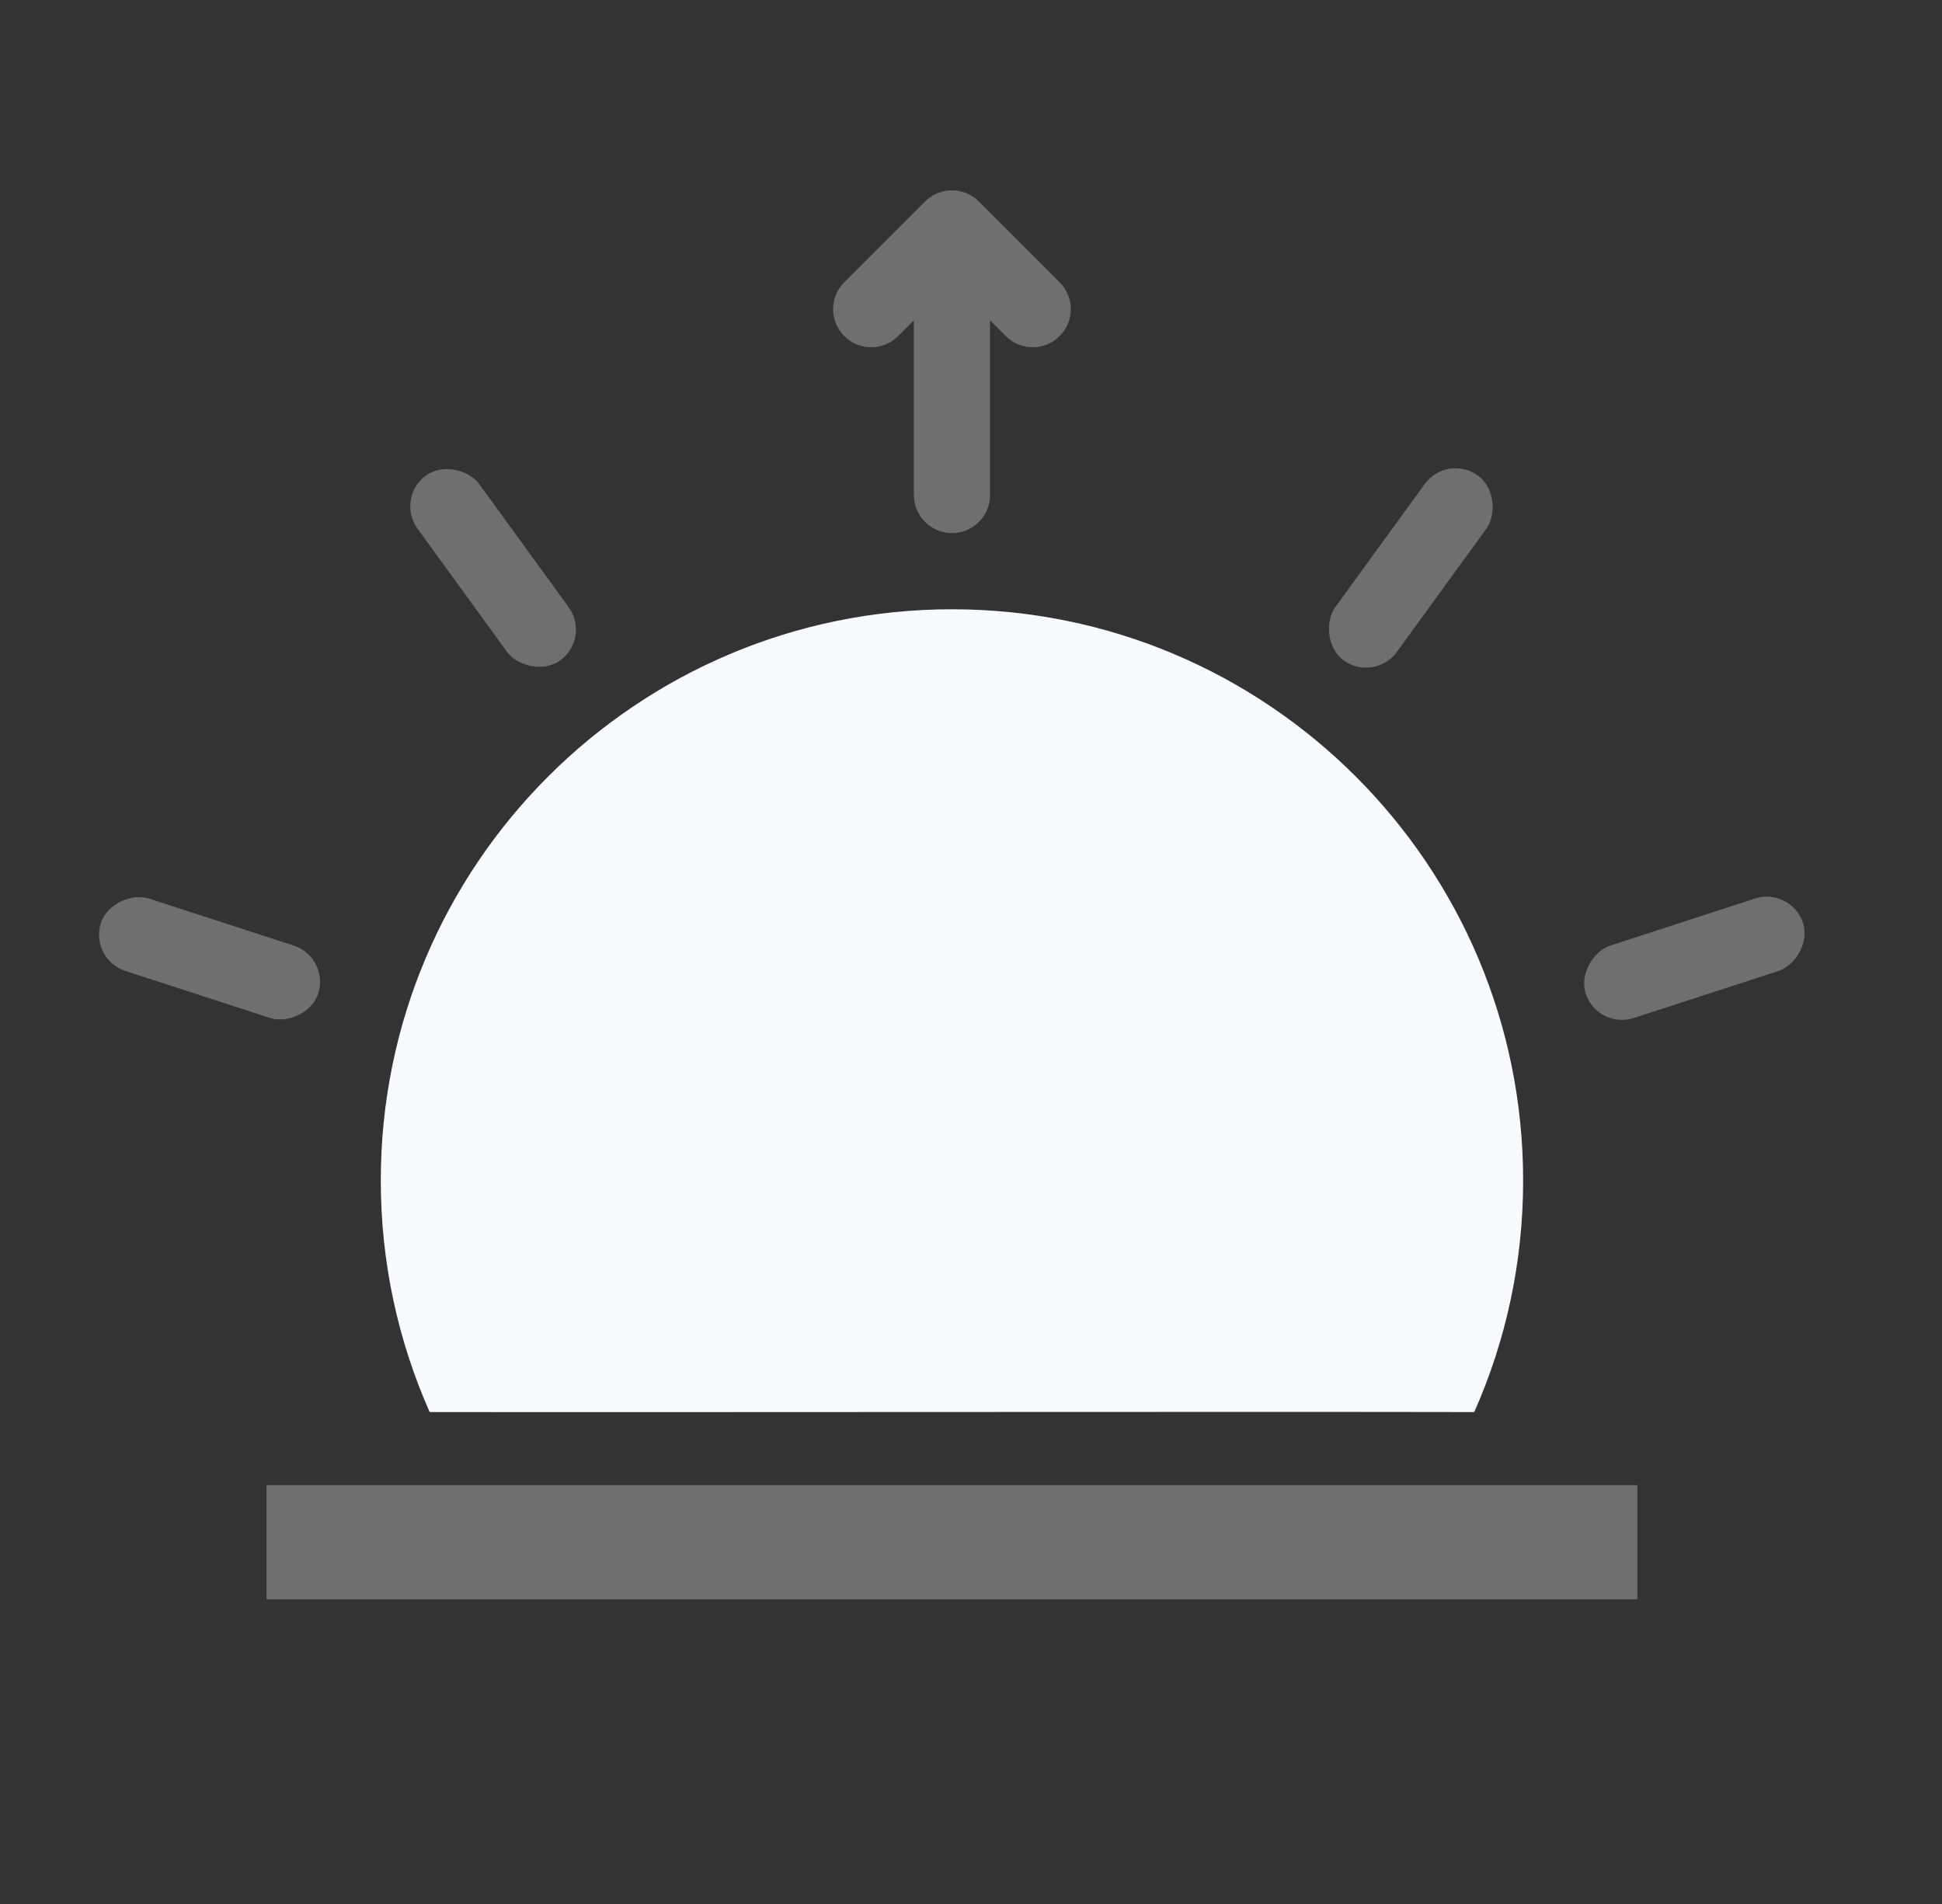 <?xml version="1.0" encoding="UTF-8"?>
<svg width="51px" height="50px" viewBox="0 0 51 50" version="1.1" xmlns="http://www.w3.org/2000/svg" xmlns:xlink="http://www.w3.org/1999/xlink">
    <rect x="0" y="0" width="51" height="50" fill="#333333" stroke="none"/>
    <title>scene_get_up</title>
    <g id="scene_get_up" stroke="none" stroke-width="1" fill="none" fill-rule="evenodd" transform="translate(0, 0)">
        <g id="编组备份">
            <rect id="矩形" fill="#F7FAFE" opacity="0.3" x="7" y="39" width="36" height="3"></rect>
            <path d="M38.716,37.082 C39.541,35.223 40,33.165 40,31 C40,22.716 33.284,16 25,16 C16.716,16 10,22.716 10,31 C10,33.165 10.459,35.223 11.284,37.082 C16.156,37.09 33.595,37.069 38.716,37.082 Z" id="椭圆形" fill="#F7FAFE"></path>
            <path d="M25.707,5.291 L27.828,7.412 C28.219,7.803 28.219,8.436 27.828,8.826 C27.438,9.217 26.805,9.217 26.414,8.826 L26,8.412 L26,13 C26,13.552 25.552,14 25,14 C24.448,14 24,13.552 24,13 L24,8.412 L23.586,8.826 C23.225,9.187 22.658,9.215 22.266,8.91 L22.172,8.826 C21.781,8.436 21.781,7.803 22.172,7.412 L22.172,7.412 L24.293,5.291 C24.473,5.111 24.705,5.014 24.941,5 L25.059,5 C25.295,5.014 25.527,5.111 25.707,5.291 Z" id="形状结合" fill="#F7FAFE" opacity="0.3"></path>
            <rect id="矩形" fill="#F7FAFE" opacity="0.3" transform="translate(37.05, 14.915) rotate(36) translate(-37.05, -14.915) " x="36.05" y="11.915" width="2" height="6" rx="1"></rect>
            <rect id="矩形" fill="#F7FAFE" opacity="0.3" transform="translate(44.497, 25.165) rotate(72) translate(-44.497, -25.165) " x="43.497" y="22.165" width="2" height="6" rx="1"></rect>
            <rect id="矩形" fill="#F7FAFE" opacity="0.3" transform="translate(5.503, 25.165) rotate(288) translate(-5.503, -25.165) " x="4.503" y="22.165" width="2" height="6" rx="1"></rect>
            <rect id="矩形" fill="#F7FAFE" opacity="0.3" transform="translate(12.95, 14.915) rotate(324) translate(-12.95, -14.915) " x="11.95" y="11.915" width="2" height="6" rx="1"></rect>
            <rect id="矩形" x="0" y="0" width="50" height="50"></rect>
        </g>
    </g>
</svg>